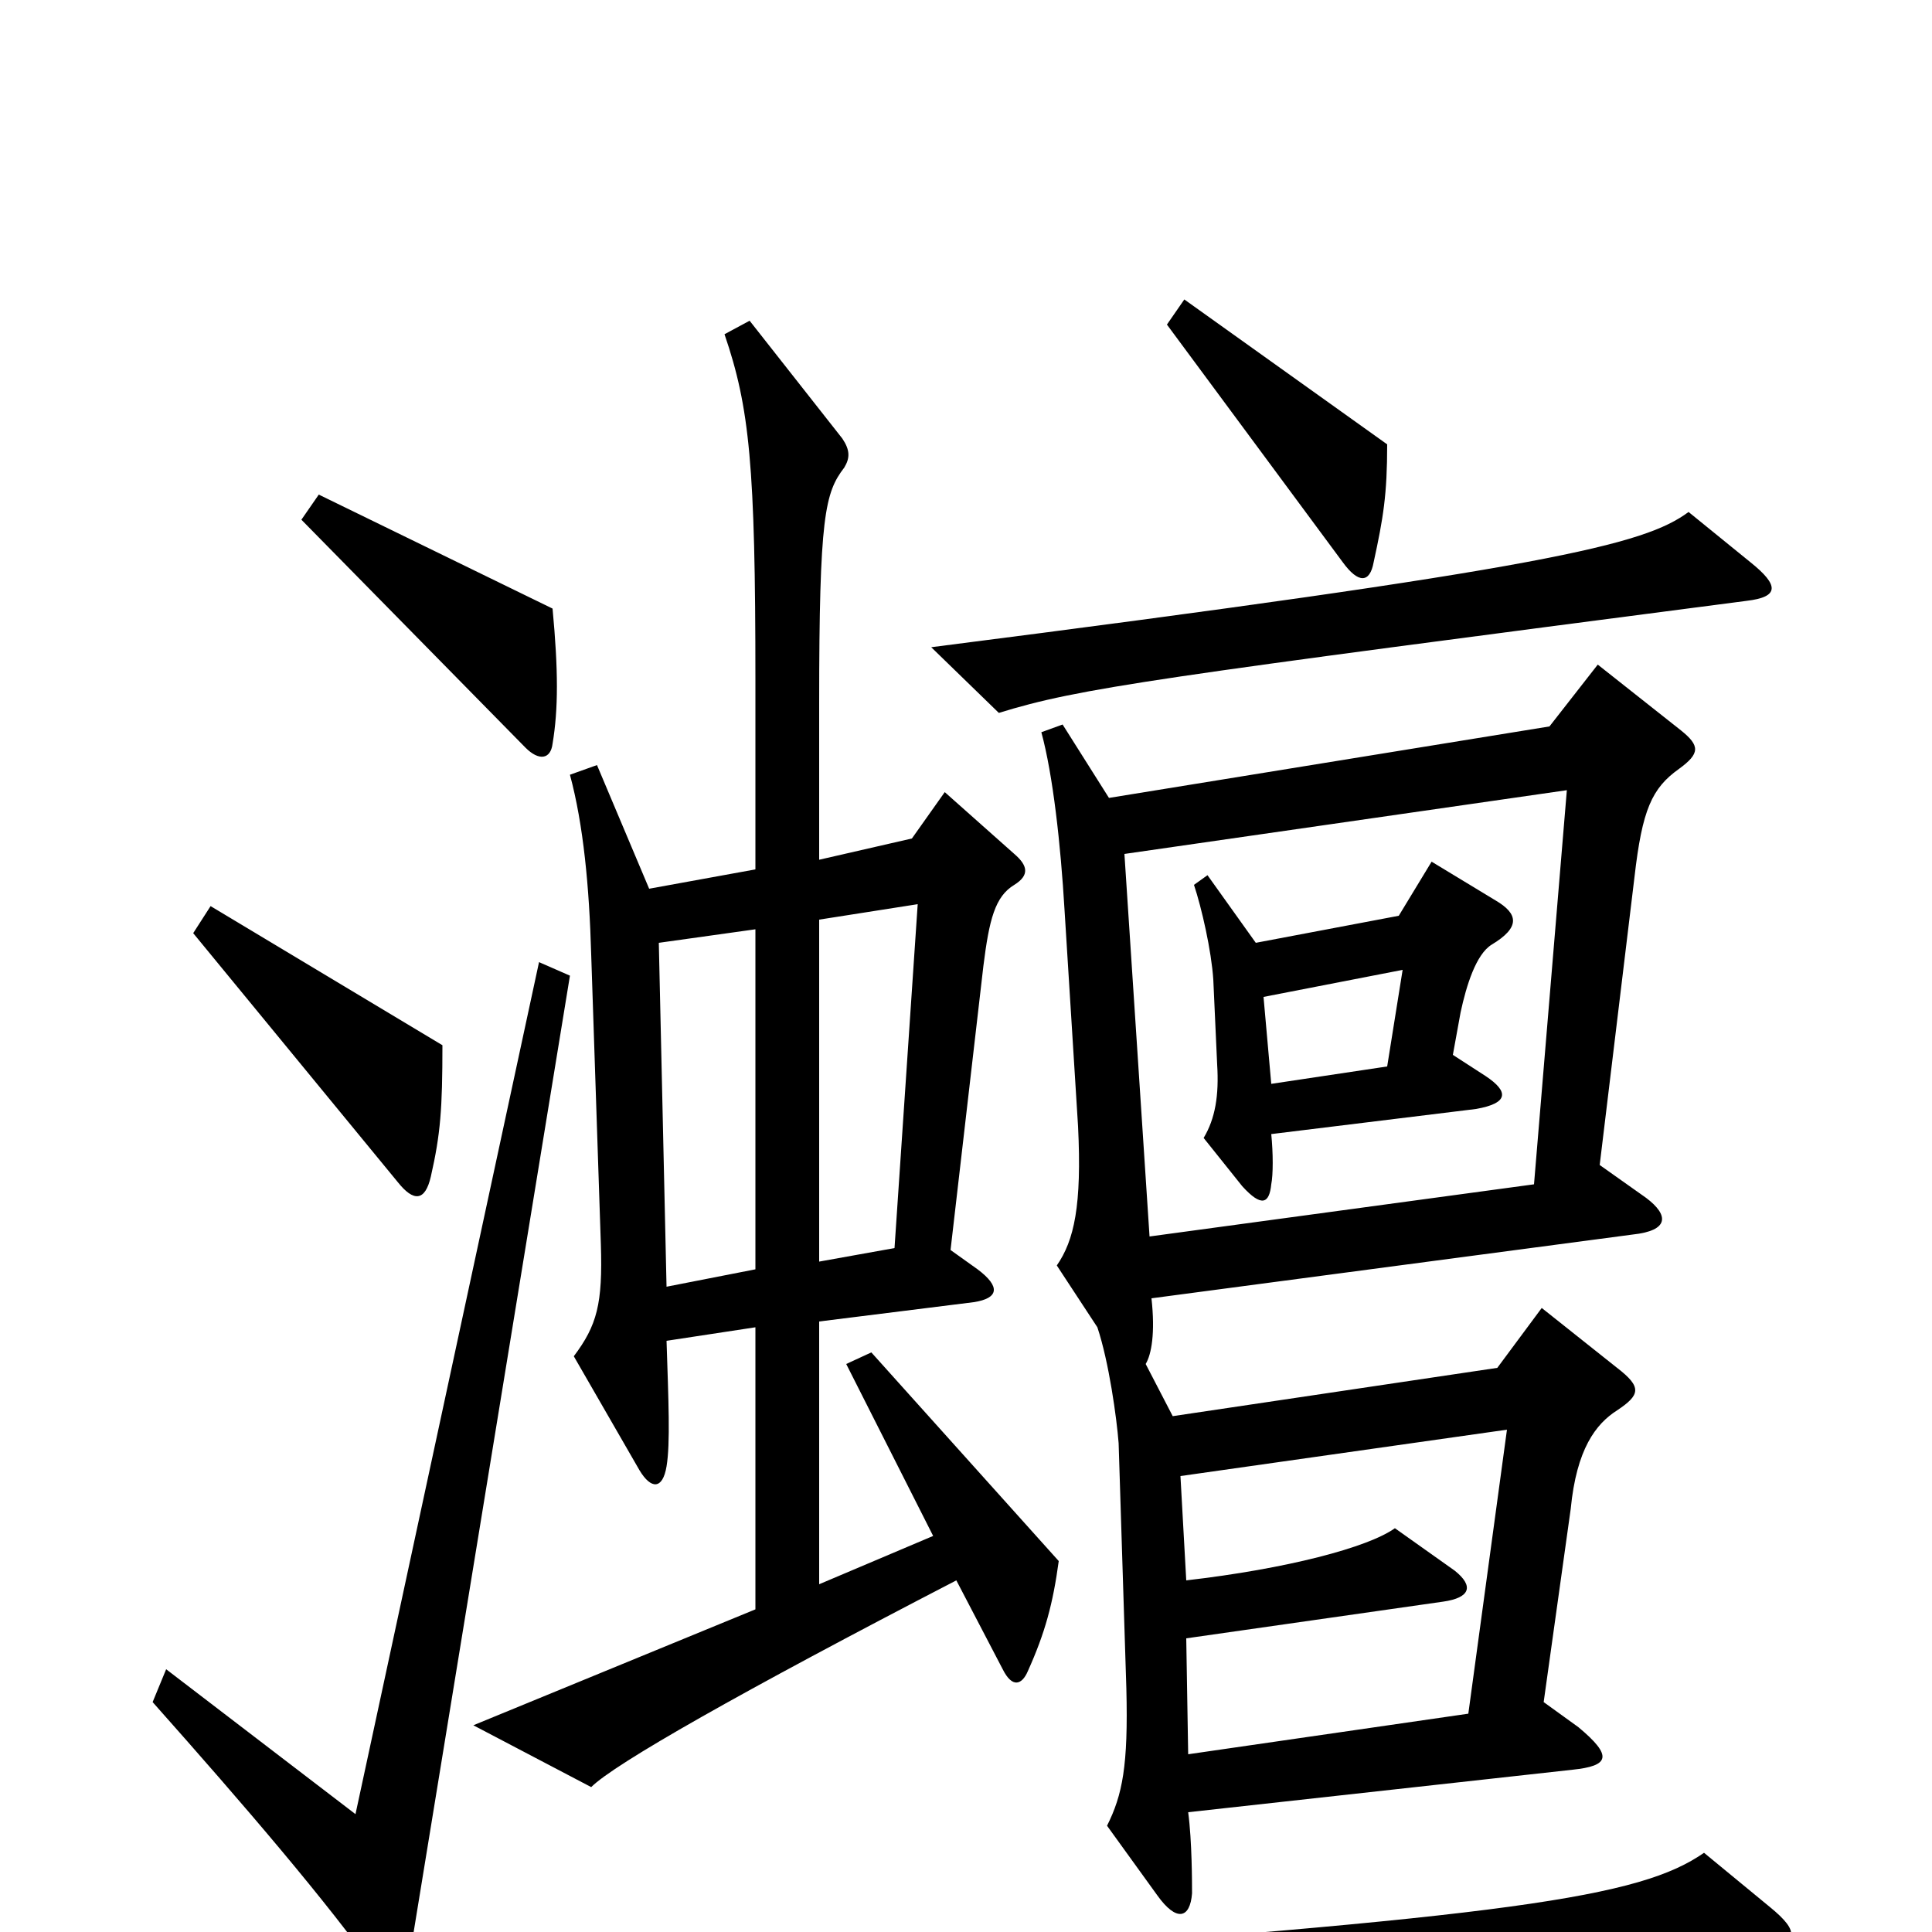 <svg xmlns="http://www.w3.org/2000/svg" viewBox="0 -1000 1000 1000">
	<path fill="#000000" d="M718 -770L613 -845L604 -832L695 -709C703 -698 709 -698 711 -709C716 -732 718 -744 718 -770ZM906 -709L874 -735C851 -718 803 -706 482 -665L517 -631C559 -644 597 -649 904 -689C921 -691 921 -697 906 -709ZM286 -615C289 -633 289 -653 286 -685L165 -744L156 -731L272 -613C279 -606 285 -607 286 -615ZM229 -459L109 -531L100 -517L206 -388C214 -378 220 -378 223 -391C228 -413 229 -426 229 -459ZM548 -192L451 -300L438 -294L483 -205L424 -180V-316L504 -326C517 -328 518 -334 506 -343L492 -353L509 -500C512 -524 515 -536 525 -542C533 -547 532 -552 525 -558L489 -590L472 -566L424 -555V-636C424 -733 427 -745 437 -758C440 -763 440 -767 436 -773L388 -834L375 -827C388 -789 391 -759 391 -648V-550L336 -540L309 -604L295 -599C302 -573 305 -541 306 -506L311 -356C312 -325 309 -314 297 -298L331 -239C337 -229 343 -229 345 -241C347 -253 346 -275 345 -306L391 -313V-167L245 -107L306 -75C318 -87 383 -124 495 -182L519 -136C524 -126 529 -128 532 -135C541 -155 545 -170 548 -192ZM870 -622L827 -656L802 -624L574 -587L550 -625L539 -621C545 -599 549 -563 551 -529L558 -417C560 -376 556 -358 547 -345L568 -313C574 -295 578 -266 579 -253L583 -126C584 -86 581 -71 573 -55L599 -19C609 -5 616 -7 617 -20C617 -25 617 -47 615 -62L814 -84C833 -86 835 -91 817 -106L799 -119L813 -219C816 -250 826 -263 837 -270C849 -278 850 -282 837 -292L798 -323L775 -292L607 -267L593 -294C596 -299 598 -310 596 -328L845 -361C864 -363 864 -371 852 -380L828 -397L846 -546C850 -581 855 -592 869 -602C880 -610 880 -614 870 -622ZM295 -495L279 -502L184 -61L86 -136L79 -119C127 -65 169 -16 196 22C203 32 209 31 211 19ZM916 -13L882 -41C849 -18 784 -8 471 14L505 52C529 42 577 38 911 8C931 6 932 0 916 -13ZM811 -591L794 -387L595 -360L582 -558ZM475 -532L463 -354L424 -347V-524ZM391 -343L345 -334L341 -512L391 -519ZM780 -260L760 -113L615 -92L614 -152L747 -171C761 -173 763 -179 753 -187L722 -209C708 -199 666 -188 614 -182L611 -236ZM774 -534L741 -554L724 -526L650 -512L625 -547L618 -542C622 -530 627 -508 628 -493L630 -449C631 -433 629 -421 623 -411L643 -386C653 -375 657 -377 658 -387C659 -392 659 -403 658 -413L764 -426C781 -429 781 -435 769 -443L752 -454L756 -476C759 -490 764 -506 772 -511C787 -520 786 -527 774 -534ZM726 -498L718 -448L658 -439L654 -484Z"/>
</svg>